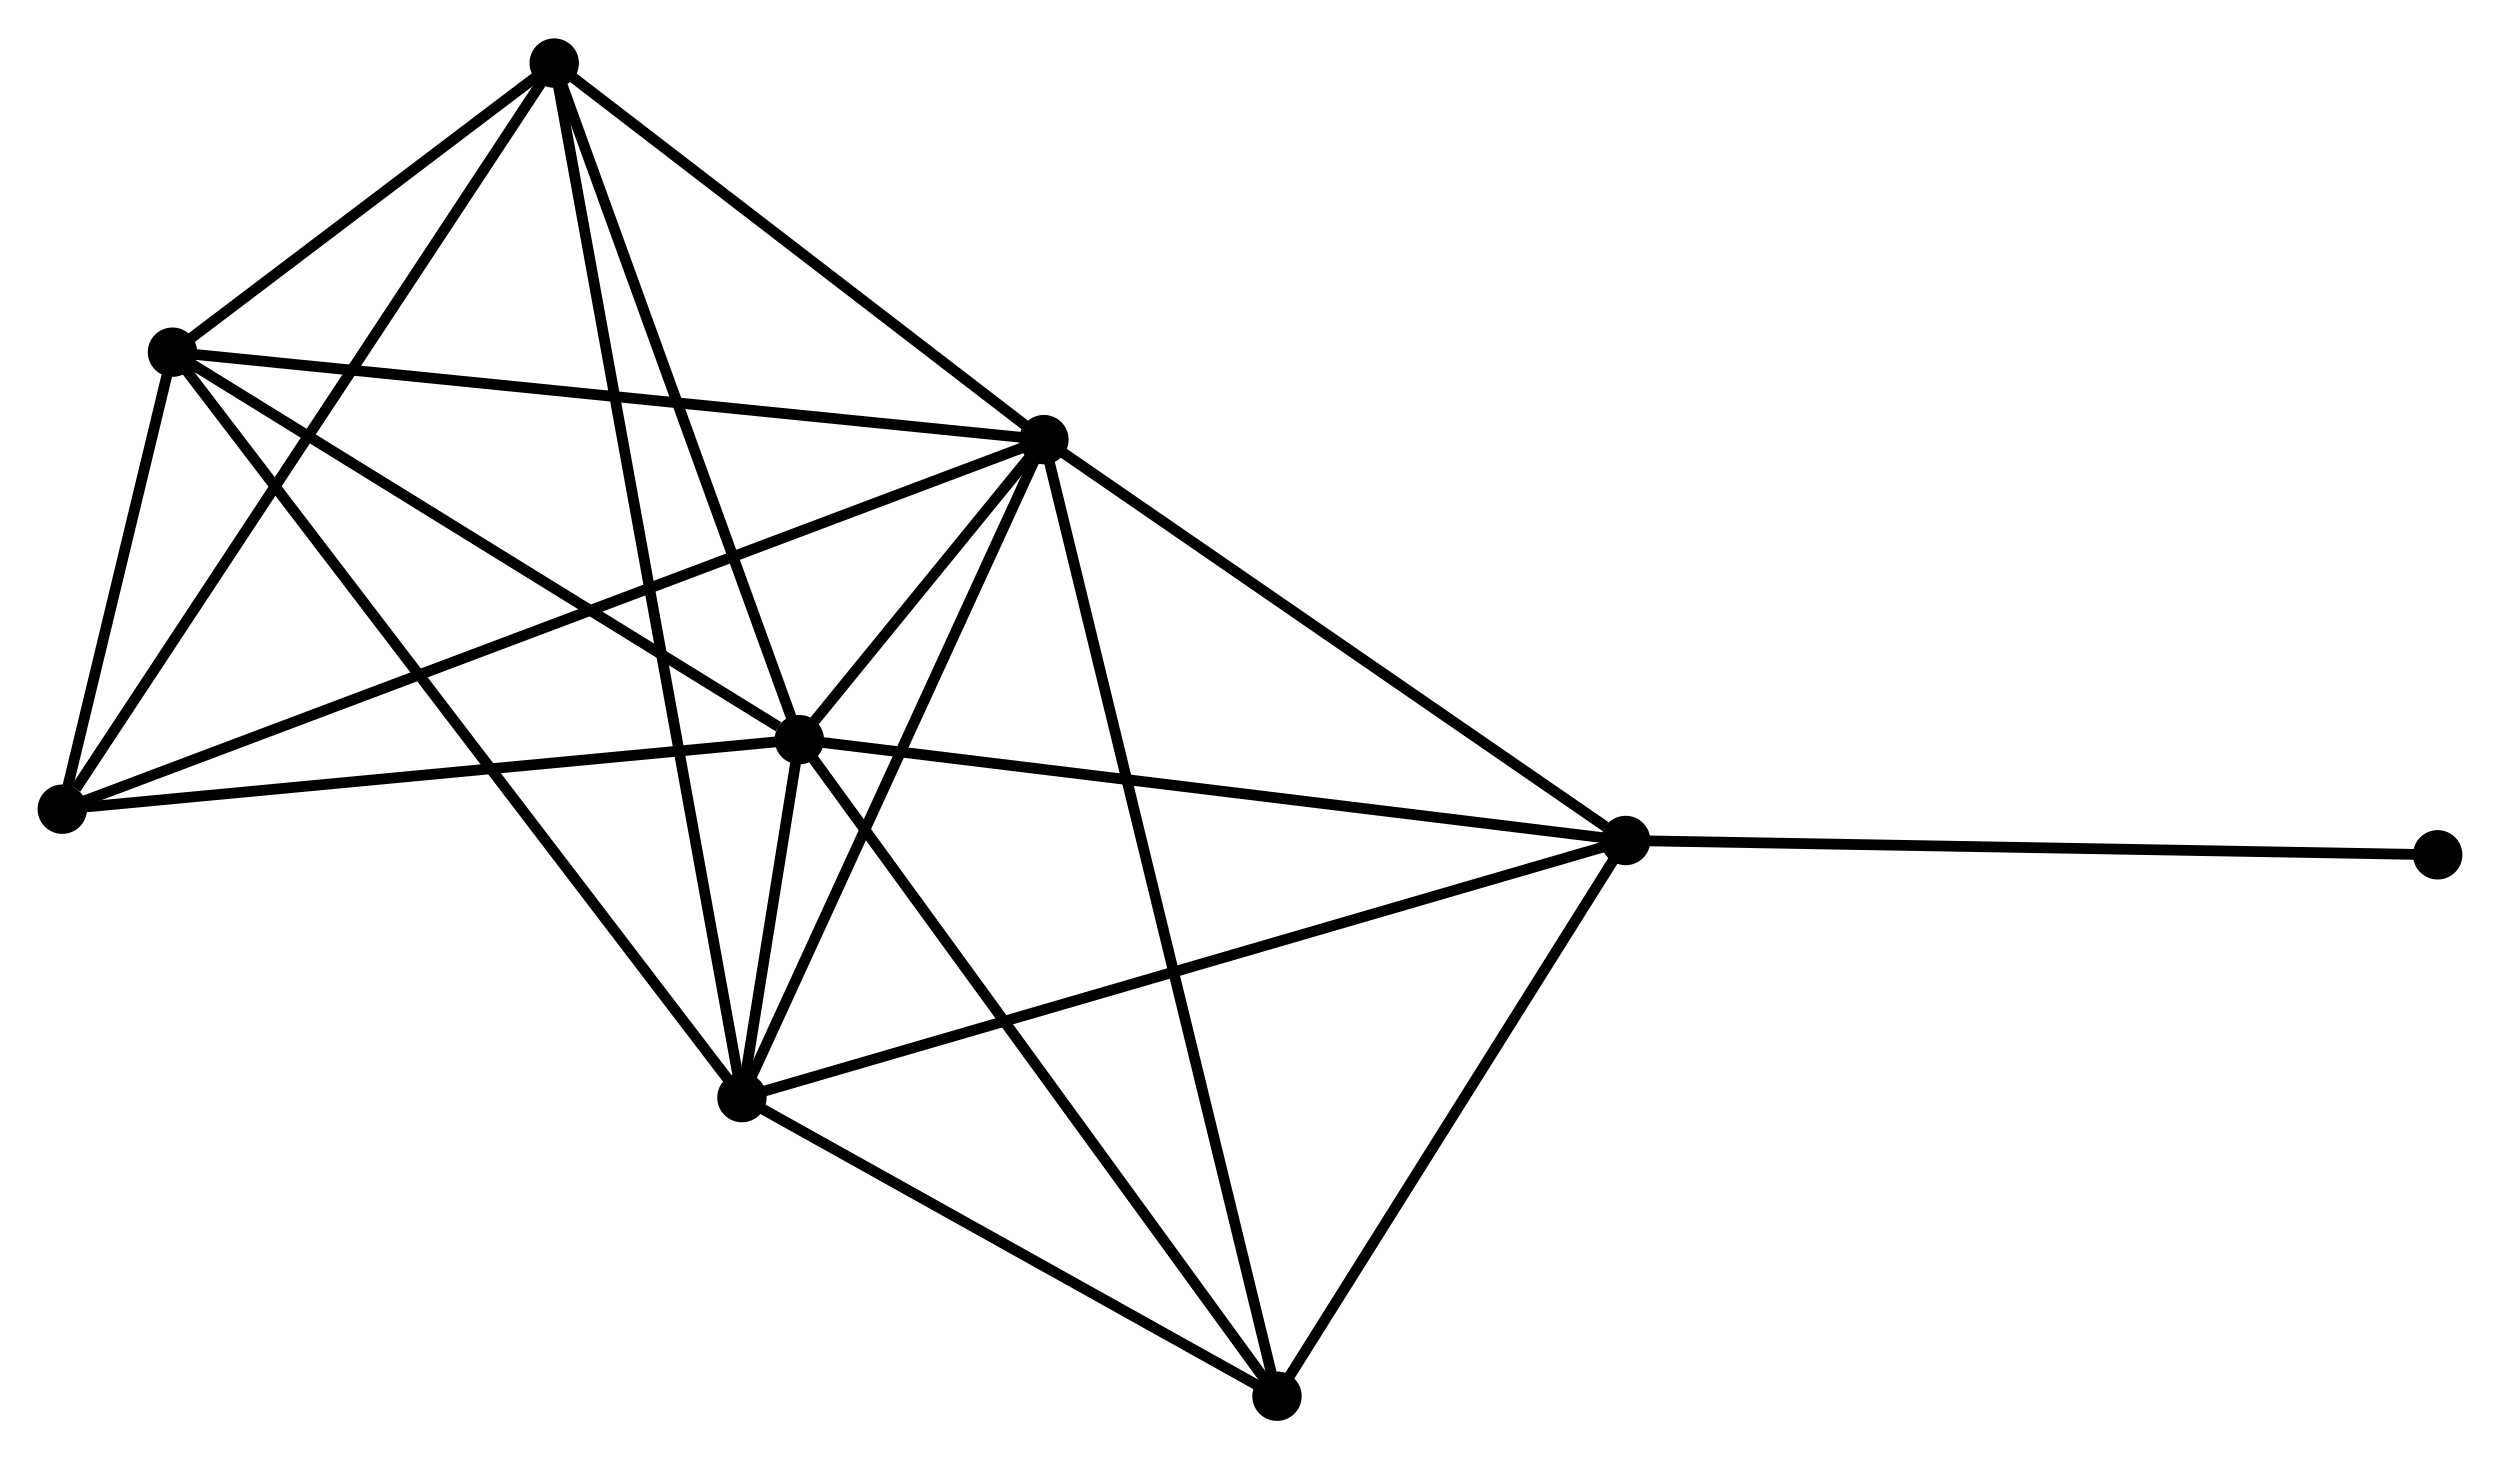 <?xml version="1.0" encoding="UTF-8" standalone="no"?>
<!DOCTYPE svg PUBLIC "-//W3C//DTD SVG 1.1//EN"
 "http://www.w3.org/Graphics/SVG/1.1/DTD/svg11.dtd">
<!-- Generated by graphviz version 2.36.0 (20140111.2315)
 -->
<!-- Title: %3 Pages: 1 -->
<svg width="233pt" height="136pt"
 viewBox="0.00 0.00 232.81 135.74" xmlns="http://www.w3.org/2000/svg" xmlns:xlink="http://www.w3.org/1999/xlink">
<g id="graph0" class="graph" transform="scale(1 1) rotate(0) translate(4 131.745)">
<title>%3</title>
<!-- 0 -->
<g id="node1" class="node"><title>0</title>
<ellipse fill="black" stroke="black" cx="70.436" cy="-62.94" rx="1.8" ry="1.8"/>
</g>
<!-- 1 -->
<g id="node2" class="node"><title>1</title>
<ellipse fill="black" stroke="black" cx="93.214" cy="-90.879" rx="1.8" ry="1.8"/>
</g>
<!-- 0&#45;&#45;1 -->
<g id="edge1" class="edge"><title>0&#45;&#45;1</title>
<path fill="none" stroke="black" d="M71.661,-64.442C75.579,-69.248 87.788,-84.225 91.87,-89.231"/>
</g>
<!-- 2 -->
<g id="node3" class="node"><title>2</title>
<ellipse fill="black" stroke="black" cx="65.092" cy="-29.606" rx="1.8" ry="1.8"/>
</g>
<!-- 0&#45;&#45;2 -->
<g id="edge2" class="edge"><title>0&#45;&#45;2</title>
<path fill="none" stroke="black" d="M70.149,-61.148C69.23,-55.414 66.365,-37.546 65.407,-31.573"/>
</g>
<!-- 3 -->
<g id="node4" class="node"><title>3</title>
<ellipse fill="black" stroke="black" cx="147.389" cy="-53.55" rx="1.8" ry="1.8"/>
</g>
<!-- 0&#45;&#45;3 -->
<g id="edge3" class="edge"><title>0&#45;&#45;3</title>
<path fill="none" stroke="black" d="M72.338,-62.708C82.985,-61.409 135.081,-55.052 145.553,-53.774"/>
</g>
<!-- 4 -->
<g id="node5" class="node"><title>4</title>
<ellipse fill="black" stroke="black" cx="47.611" cy="-125.945" rx="1.8" ry="1.8"/>
</g>
<!-- 0&#45;&#45;4 -->
<g id="edge4" class="edge"><title>0&#45;&#45;4</title>
<path fill="none" stroke="black" d="M69.778,-64.758C66.445,-73.958 51.466,-115.305 48.229,-124.239"/>
</g>
<!-- 5 -->
<g id="node6" class="node"><title>5</title>
<ellipse fill="black" stroke="black" cx="12.061" cy="-99.023" rx="1.8" ry="1.8"/>
</g>
<!-- 0&#45;&#45;5 -->
<g id="edge5" class="edge"><title>0&#45;&#45;5</title>
<path fill="none" stroke="black" d="M68.494,-64.141C59.473,-69.717 21.757,-93.03 13.615,-98.063"/>
</g>
<!-- 6 -->
<g id="node7" class="node"><title>6</title>
<ellipse fill="black" stroke="black" cx="1.8" cy="-56.465" rx="1.8" ry="1.8"/>
</g>
<!-- 0&#45;&#45;6 -->
<g id="edge6" class="edge"><title>0&#45;&#45;6</title>
<path fill="none" stroke="black" d="M68.456,-62.753C58.433,-61.808 13.391,-57.558 3.658,-56.64"/>
</g>
<!-- 7 -->
<g id="node8" class="node"><title>7</title>
<ellipse fill="black" stroke="black" cx="114.918" cy="-1.8" rx="1.8" ry="1.8"/>
</g>
<!-- 0&#45;&#45;7 -->
<g id="edge7" class="edge"><title>0&#45;&#45;7</title>
<path fill="none" stroke="black" d="M71.536,-61.429C77.636,-53.044 107.281,-12.296 113.693,-3.483"/>
</g>
<!-- 1&#45;&#45;2 -->
<g id="edge8" class="edge"><title>1&#45;&#45;2</title>
<path fill="none" stroke="black" d="M92.402,-89.112C88.296,-80.164 69.841,-39.954 65.853,-31.265"/>
</g>
<!-- 1&#45;&#45;3 -->
<g id="edge9" class="edge"><title>1&#45;&#45;3</title>
<path fill="none" stroke="black" d="M95.016,-89.637C103.241,-83.97 137.17,-60.591 145.524,-54.835"/>
</g>
<!-- 1&#45;&#45;4 -->
<g id="edge10" class="edge"><title>1&#45;&#45;4</title>
<path fill="none" stroke="black" d="M91.696,-92.046C84.773,-97.37 56.213,-119.331 49.181,-124.738"/>
</g>
<!-- 1&#45;&#45;5 -->
<g id="edge11" class="edge"><title>1&#45;&#45;5</title>
<path fill="none" stroke="black" d="M91.207,-91.081C79.98,-92.207 25.041,-97.721 13.997,-98.829"/>
</g>
<!-- 1&#45;&#45;6 -->
<g id="edge12" class="edge"><title>1&#45;&#45;6</title>
<path fill="none" stroke="black" d="M91.304,-90.161C79.408,-85.682 15.565,-61.647 3.699,-57.18"/>
</g>
<!-- 1&#45;&#45;7 -->
<g id="edge13" class="edge"><title>1&#45;&#45;7</title>
<path fill="none" stroke="black" d="M93.667,-89.019C96.492,-77.426 111.65,-15.213 114.467,-3.65"/>
</g>
<!-- 2&#45;&#45;3 -->
<g id="edge14" class="edge"><title>2&#45;&#45;3</title>
<path fill="none" stroke="black" d="M67.126,-30.198C78.512,-33.51 134.226,-49.72 145.426,-52.979"/>
</g>
<!-- 2&#45;&#45;4 -->
<g id="edge15" class="edge"><title>2&#45;&#45;4</title>
<path fill="none" stroke="black" d="M64.727,-31.618C62.452,-44.156 50.243,-111.438 47.974,-123.943"/>
</g>
<!-- 2&#45;&#45;5 -->
<g id="edge16" class="edge"><title>2&#45;&#45;5</title>
<path fill="none" stroke="black" d="M63.984,-31.056C57.083,-40.09 20.046,-88.571 13.163,-97.582"/>
</g>
<!-- 2&#45;&#45;7 -->
<g id="edge17" class="edge"><title>2&#45;&#45;7</title>
<path fill="none" stroke="black" d="M66.75,-28.681C74.315,-24.459 105.52,-7.045 113.203,-2.757"/>
</g>
<!-- 3&#45;&#45;7 -->
<g id="edge18" class="edge"><title>3&#45;&#45;7</title>
<path fill="none" stroke="black" d="M146.308,-51.828C141.378,-43.971 121.042,-11.561 116.036,-3.581"/>
</g>
<!-- 8 -->
<g id="node9" class="node"><title>8</title>
<ellipse fill="black" stroke="black" cx="223.006" cy="-52.216" rx="1.8" ry="1.8"/>
</g>
<!-- 3&#45;&#45;8 -->
<g id="edge19" class="edge"><title>3&#45;&#45;8</title>
<path fill="none" stroke="black" d="M149.258,-53.517C159.72,-53.332 210.912,-52.429 221.203,-52.248"/>
</g>
<!-- 4&#45;&#45;5 -->
<g id="edge20" class="edge"><title>4&#45;&#45;5</title>
<path fill="none" stroke="black" d="M46.084,-124.788C40.236,-120.36 19.312,-104.515 13.543,-100.146"/>
</g>
<!-- 4&#45;&#45;6 -->
<g id="edge21" class="edge"><title>4&#45;&#45;6</title>
<path fill="none" stroke="black" d="M46.479,-124.227C40.196,-114.698 9.665,-68.393 3.061,-58.377"/>
</g>
<!-- 5&#45;&#45;6 -->
<g id="edge22" class="edge"><title>5&#45;&#45;6</title>
<path fill="none" stroke="black" d="M11.62,-97.195C9.932,-90.194 3.893,-65.146 2.228,-58.239"/>
</g>
</g>
</svg>
